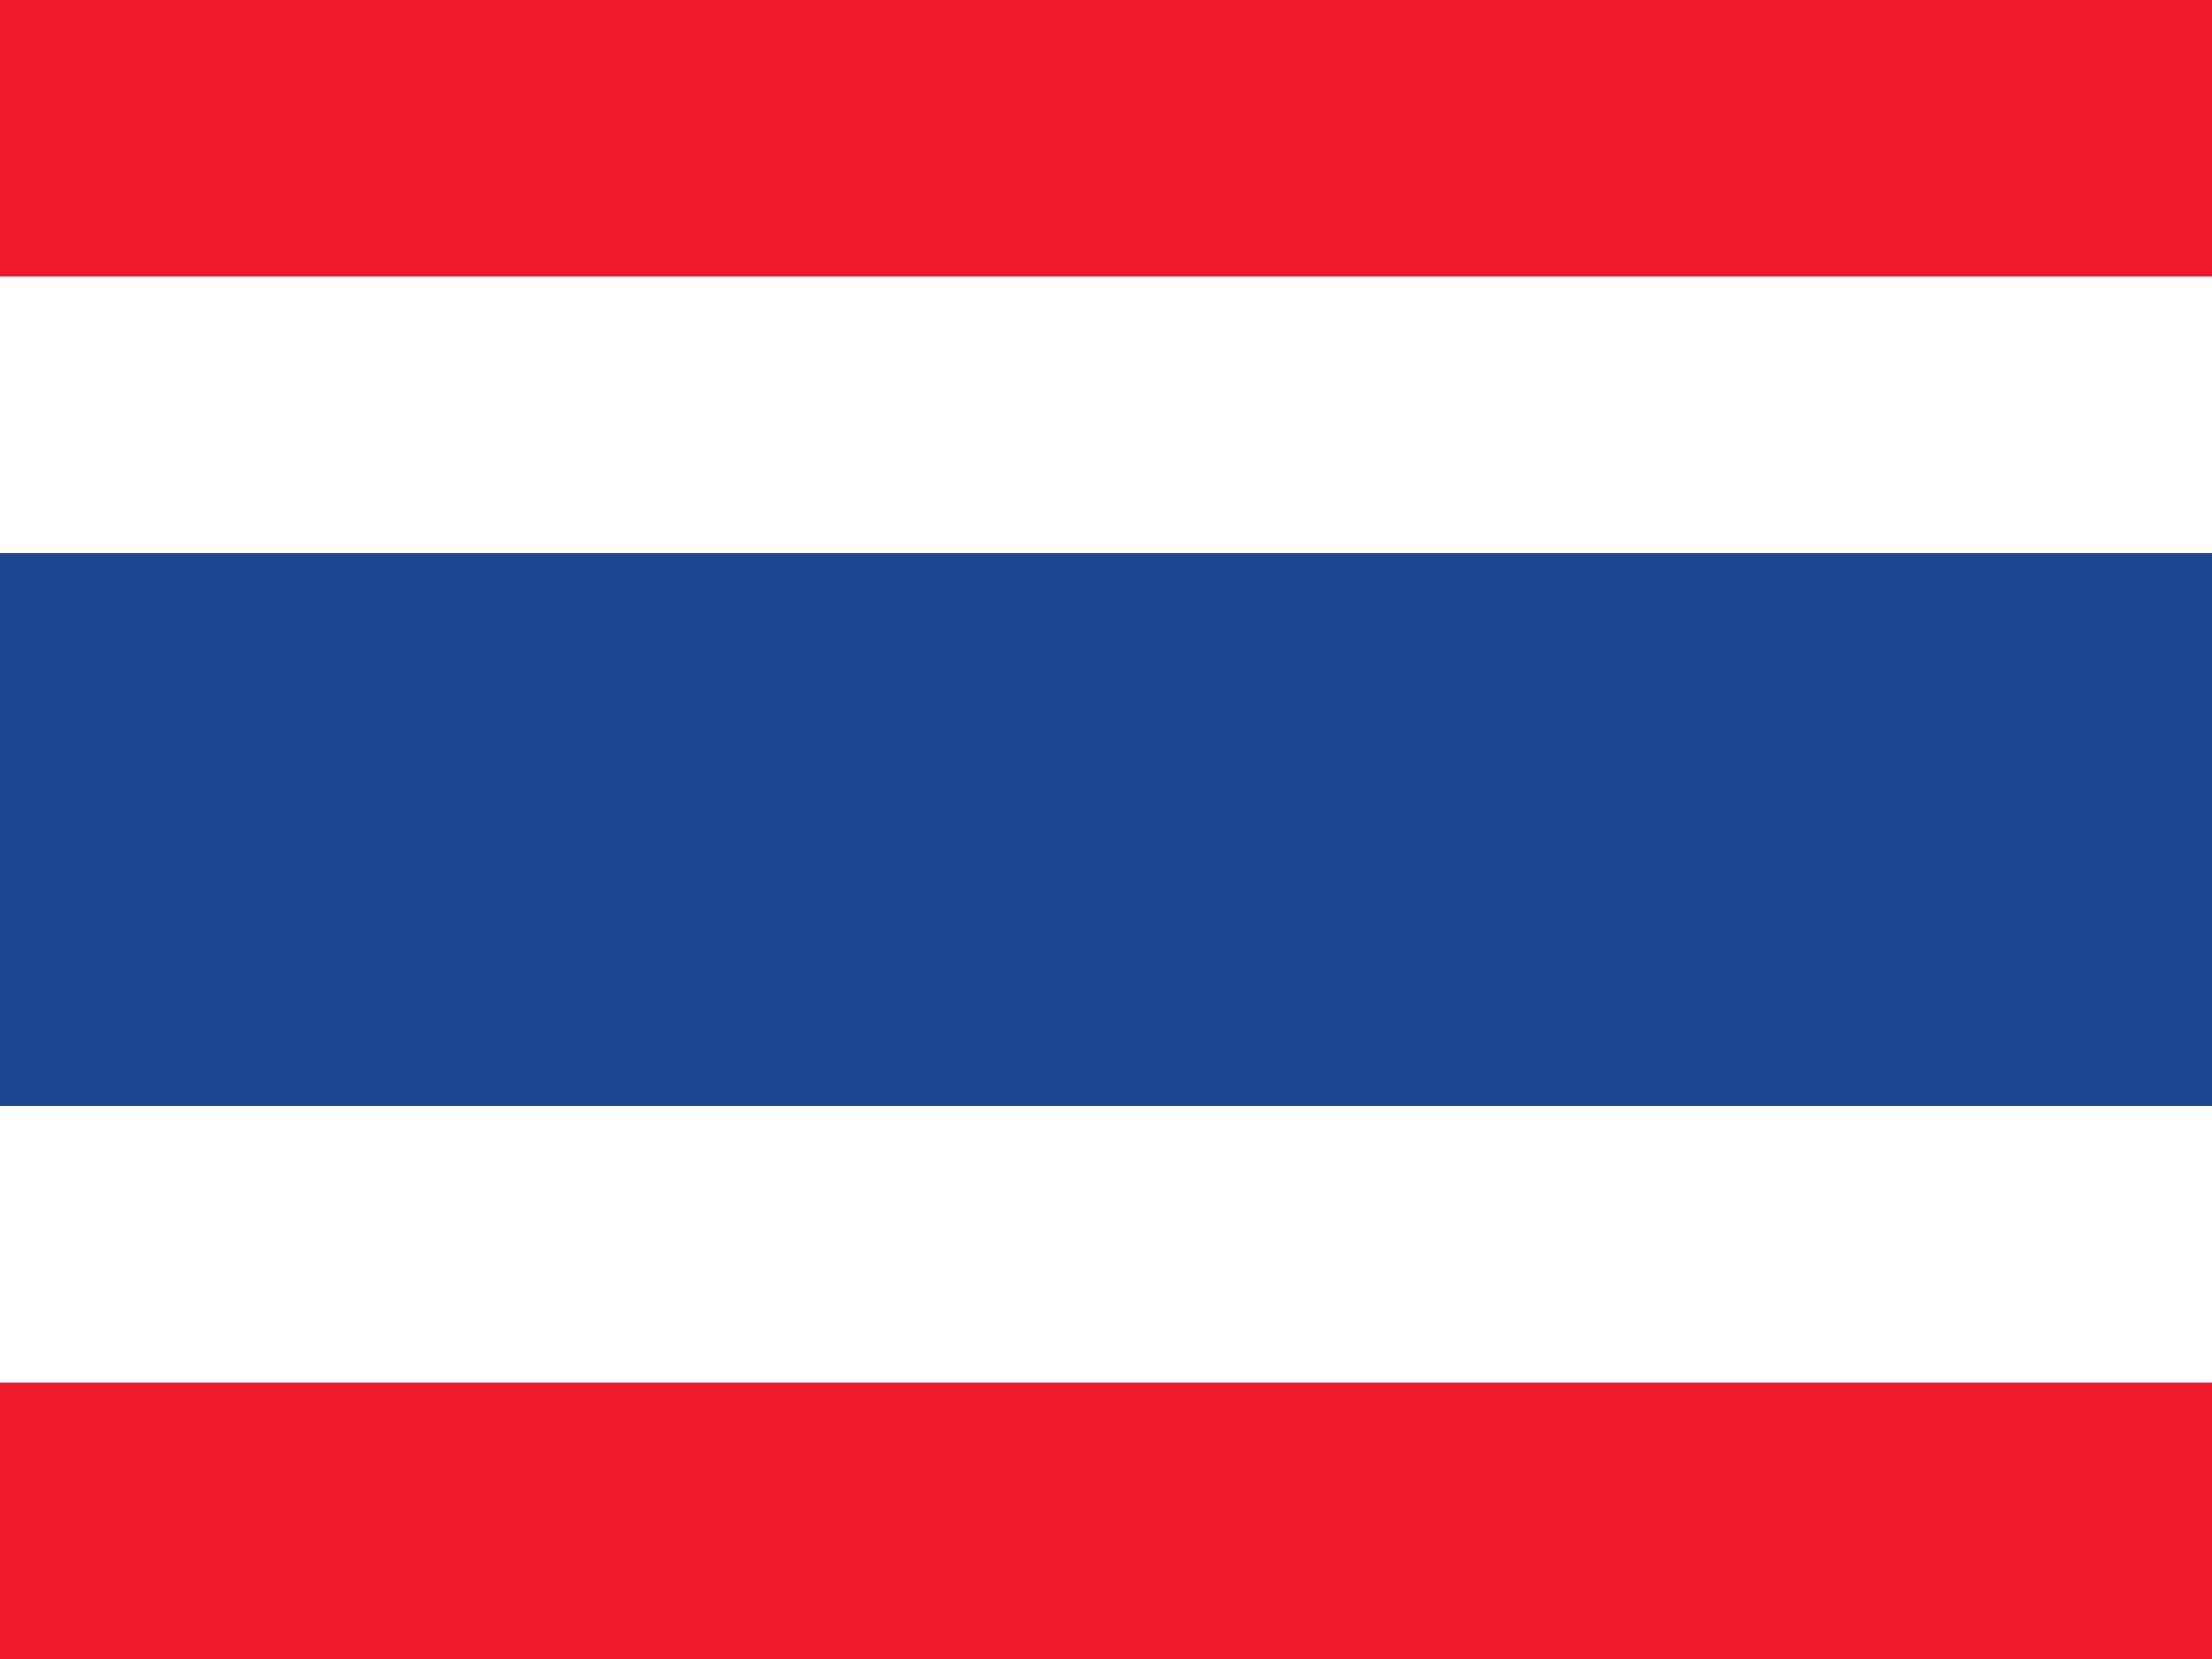 <?xml version="1.0" standalone="no"?><!DOCTYPE svg PUBLIC "-//W3C//DTD SVG 1.1//EN" "http://www.w3.org/Graphics/SVG/1.1/DTD/svg11.dtd"><svg width="100%" height="100%" viewBox="0 0 40 30" version="1.1" xmlns="http://www.w3.org/2000/svg" xmlns:xlink="http://www.w3.org/1999/xlink" xml:space="preserve" style="fill-rule:evenodd;clip-rule:evenodd;stroke-linejoin:round;stroke-miterlimit:1.414;"><rect x="0" y="0" width="40" height="30" fill="#333333" stroke="none"/><clipPath id="_clip1"><rect id="flag-th" x="0" y="0" width="40" height="30"/></clipPath><g clip-path="url(#_clip1)"><g id="Artboard1"><rect x="0" y="0" width="40" height="30" style="fill:#ec192d;"/><rect x="0" y="5" width="40" height="20.001" style="fill:#fff;"/><rect x="0" y="10" width="40" height="10" style="fill:#1c468f;"/></g></g></svg>